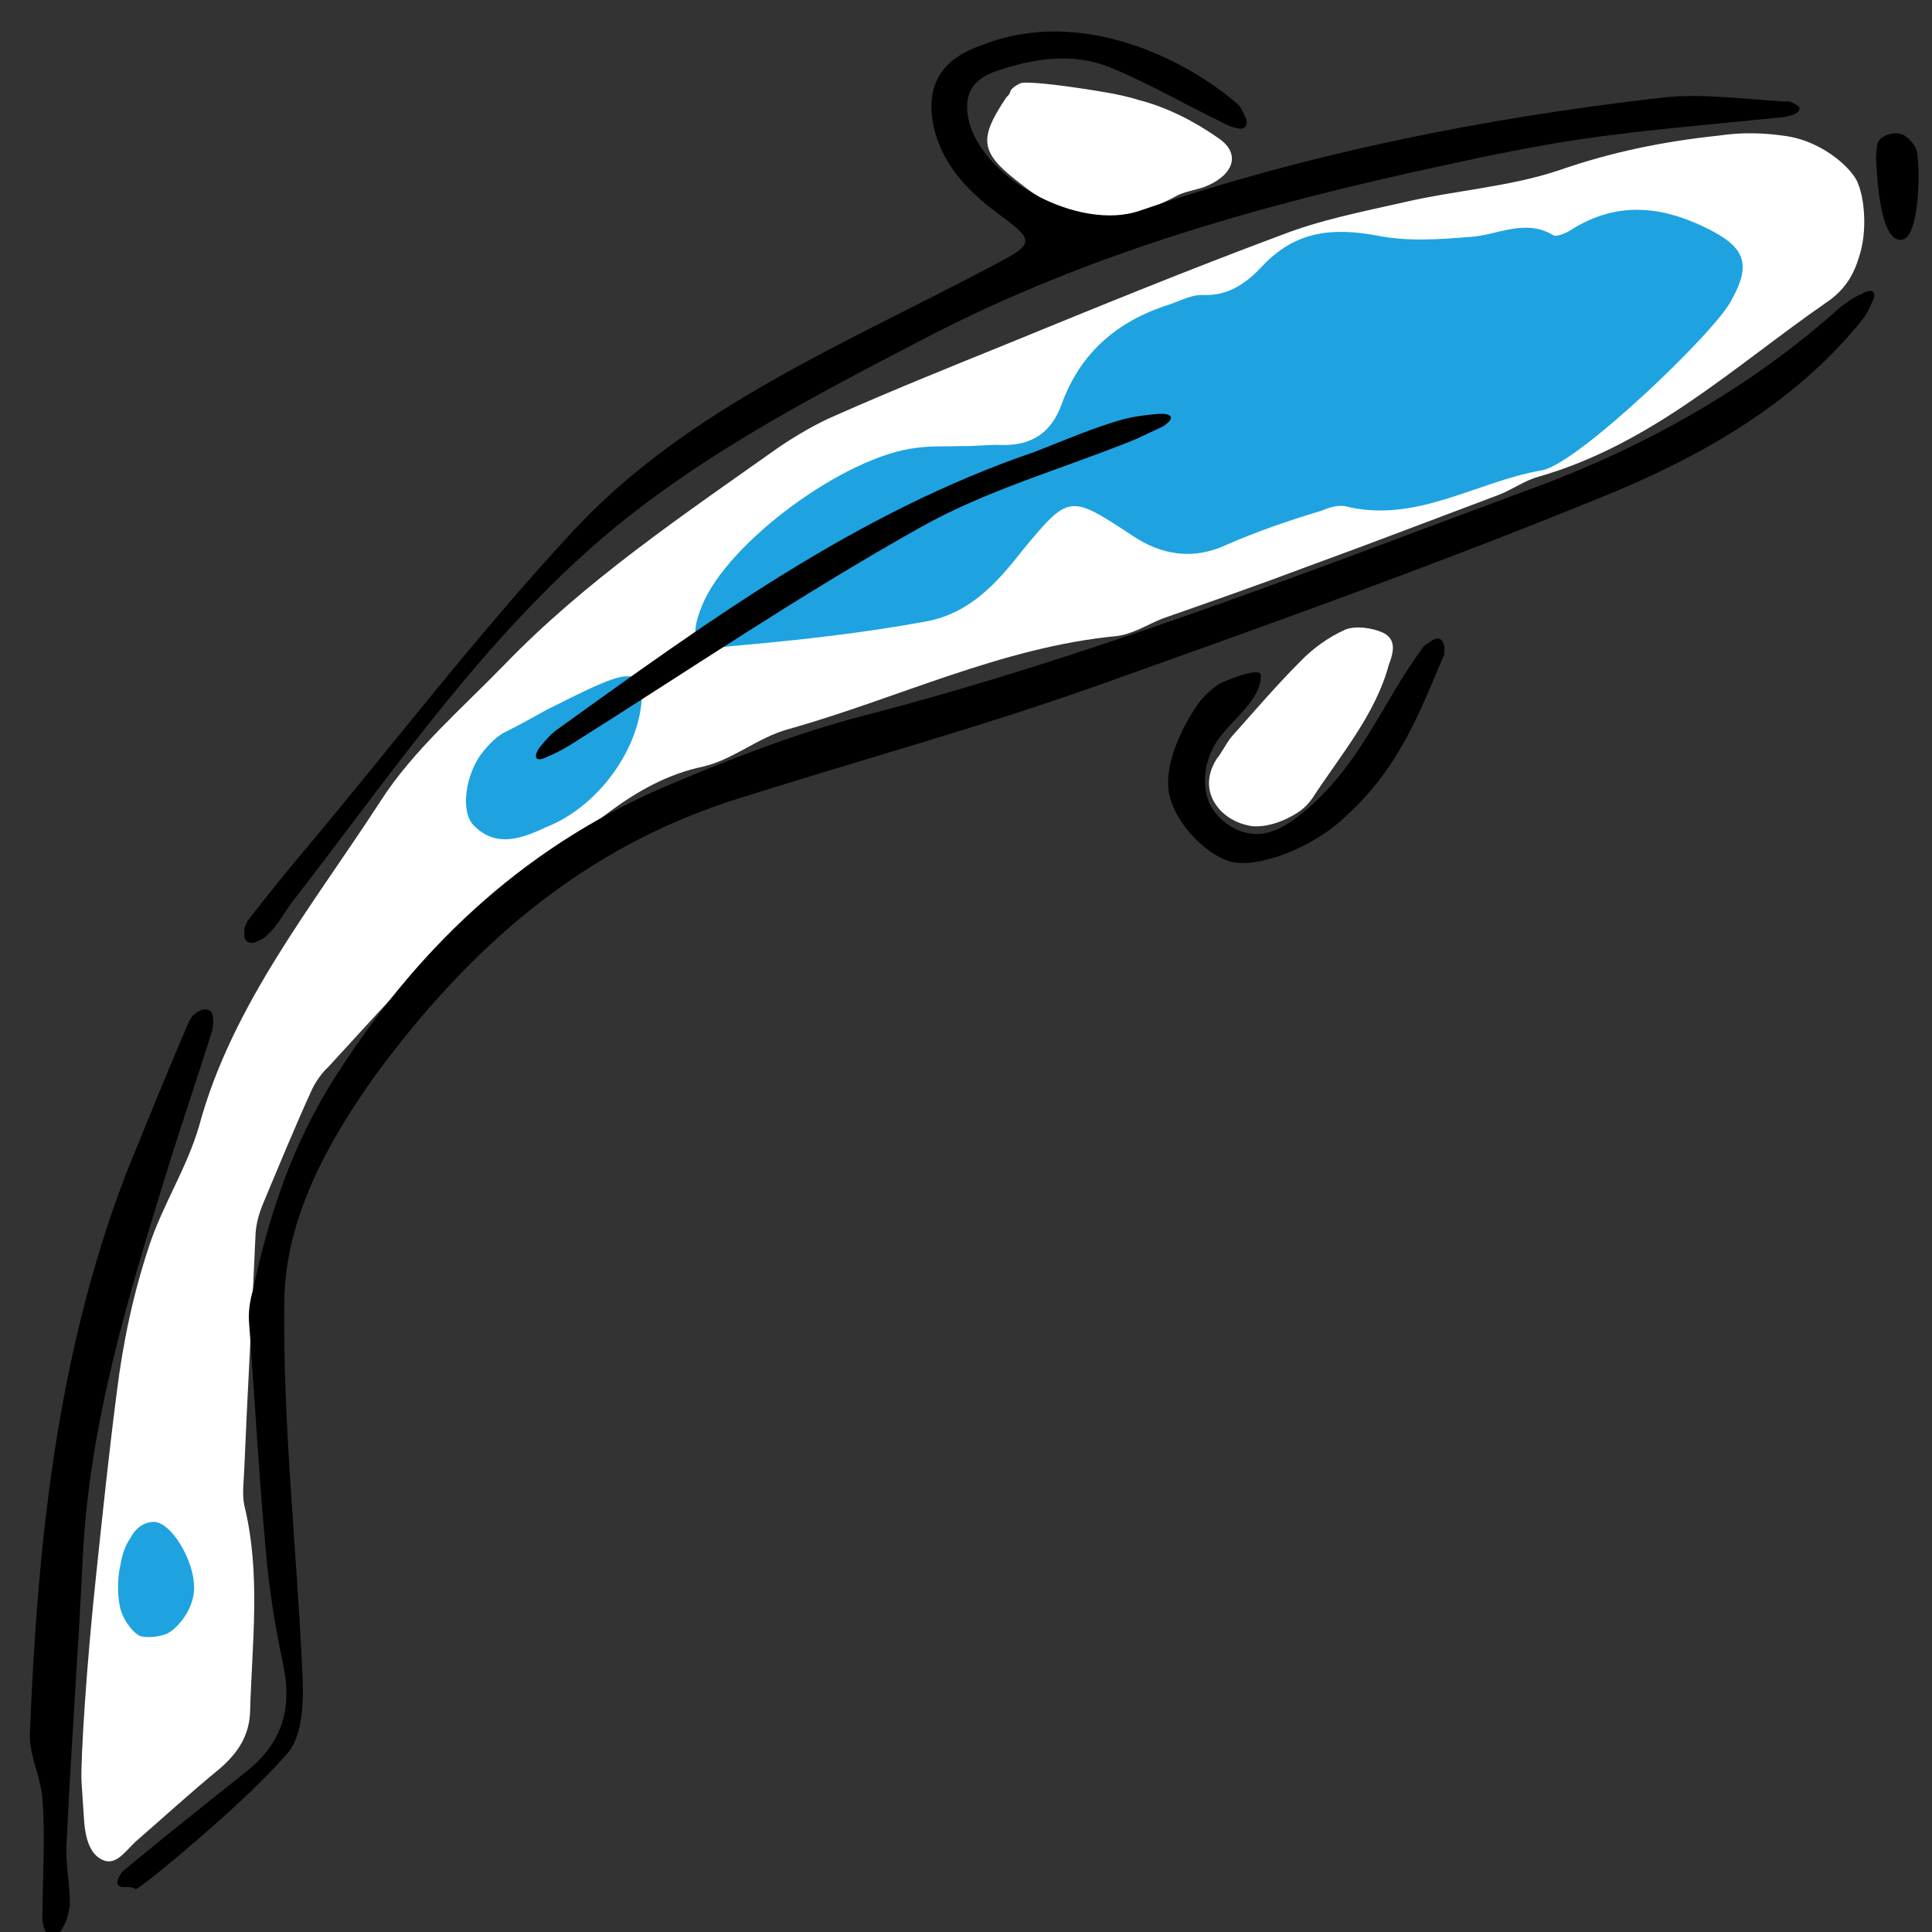 <?xml version="1.0" encoding="UTF-8" standalone="no"?>
<svg
   enable-background="new 0 0 400 400"
   version="1.1"
   viewBox="0 0 400 400"
   id="svg200"
   sodipodi:docname="icon.svg"
   inkscape:version="1.1.2 (0a00cf5339, 2022-02-04)"
   xmlns:inkscape="http://www.inkscape.org/namespaces/inkscape"
   xmlns:sodipodi="http://sodipodi.sourceforge.net/DTD/sodipodi-0.dtd"
   xmlns="http://www.w3.org/2000/svg"
   xmlns:svg="http://www.w3.org/2000/svg">
  <rect x="0" y="0" width="400" height="400" fill="#333333" stroke="none"/>
  <sodipodi:namedview
     id="namedview29"
     pagecolor="#ffffff"
     bordercolor="#666666"
     borderopacity="1.0"
     inkscape:pageshadow="2"
     inkscape:pageopacity="0.0"
     inkscape:pagecheckerboard="0"
     showgrid="false"
     inkscape:zoom="1.635"
     inkscape:cx="200"
     inkscape:cy="200.30581"
     inkscape:window-width="1536"
     inkscape:window-height="936"
     inkscape:window-x="0"
     inkscape:window-y="0"
     inkscape:window-maximized="1"
     inkscape:current-layer="svg200" />
  <defs
     id="defs204" />
  <g
     id="g1018"
     transform="matrix(1.3,0.199,-0.199,1.3,-3.099,-91.95)">
    <path
       d="m 294.202,47.382 c -3.572,0 -7.144,0.447 -10.716,1.563 -8.484,2.233 -16.298,5.135 -23.889,9.154 -7.368,3.795 -15.628,5.582 -23.442,8.707 -6.251,2.456 -12.503,4.688 -18.307,8.037 -13.619,7.591 -27.015,15.628 -40.41,23.666 -8.261,4.912 -16.521,9.823 -24.559,14.958 -2.902,1.786 -5.582,4.019 -8.037,6.251 -13.396,12.949 -27.015,25.452 -37.731,40.633 -5.582,7.814 -12.056,15.405 -15.852,23.889 -8.037,17.861 -18.307,35.275 -20.54,54.922 -0.893,6.921 -3.795,13.172 -4.912,19.87 -1.34,7.814 -1.786,15.628 -1.563,23.442 0.223,9.6 0.67,18.977 1.116,28.577 0.67,14.958 2.009,29.694 2.679,33.043 l 1.34,6.028 c 0.447,2.009 1.34,4.465 3.126,5.358 2.679,1.34 3.795,-1.34 5.358,-3.349 3.795,-4.465 7.368,-8.93 11.386,-13.396 2.456,-2.902 3.795,-5.805 3.349,-9.6 -1.34,-10.717 -1.563,-21.656 -5.805,-31.926 -0.67,-1.786 -0.67,-4.019 -0.893,-5.805 -1.34,-12.056 -2.456,-24.112 -3.795,-36.391 -0.223,-1.786 0,-3.572 0.447,-5.358 1.563,-6.251 3.126,-12.726 4.912,-18.977 0.447,-1.34 1.116,-2.679 2.009,-3.795 5.582,-8.261 10.94,-16.745 17.191,-24.335 6.251,-7.814 13.619,-14.958 20.54,-22.103 3.795,-3.795 8.037,-7.144 13.396,-9.154 4.465,-1.786 7.814,-5.805 12.279,-7.814 16.298,-7.368 31.256,-17.861 48.894,-22.326 2.456,-0.67 4.465,-2.456 6.698,-3.795 7.144,-3.795 14.289,-7.591 21.433,-11.61 9.377,-5.135 18.754,-10.493 27.908,-15.628 2.009,-1.116 3.795,-2.902 5.805,-3.795 16.968,-7.814 27.908,-21.88 40.633,-33.936 2.456,-2.233 3.572,-4.688 4.019,-7.591 0.893,-4.688 -0.67,-9.823 -1.786,-11.61 -0.893,-2.009 -6.251,-5.805 -12.279,-5.805 z"
       fill="#ffffff"
       id="path176"
       style="stroke-width:2.233" />
    <path
       d="m 205.79,61.224 c -4.019,-2.009 -8.707,-3.572 -13.172,-4.019 -2.902,-0.447 -6.028,-0.447 -8.93,-0.447 -4.912,0 -9.377,0.223 -10.047,0.67 -0.67,0.447 -1.34,1.116 -1.34,1.563 0,0.223 -0.223,0.67 -0.447,0.893 -3.572,7.591 -2.679,9.377 4.688,13.396 8.707,4.912 16.521,3.795 24.335,-2.233 1.34,-0.893 3.126,-1.34 4.465,-2.233 3.795,-2.456 4.242,-5.805 0.447,-7.591 z"
       fill="#ffffff"
       id="path178"
       style="stroke-width:2.233" />
    <path
       d="m 243.075,134.23 c -1.786,-0.447 -4.242,-0.447 -5.805,0.447 -2.456,1.563 -4.688,3.795 -6.251,6.028 -3.126,4.242 -6.028,8.93 -8.93,13.396 -0.67,1.116 -1.116,2.679 -1.786,3.795 -1.34,3.126 -0.67,6.028 2.009,8.037 1.563,1.116 3.349,1.563 5.135,1.563 3.126,-0.223 6.028,-2.456 7.144,-3.572 0.67,-0.67 1.116,-1.34 1.563,-2.233 3.349,-7.368 7.814,-14.512 8.707,-22.549 0.447,-2.009 0.67,-4.242 -1.786,-4.912 z"
       fill="#ffffff"
       id="path180"
       style="stroke-width:2.233" />
    <path
       d="m 284.155,63.68 c -7.591,-2.456 -14.735,-2.233 -21.21,3.349 -0.67,0.67 -2.233,1.563 -2.679,1.34 -4.912,-2.009 -8.707,1.34 -12.949,2.233 -4.688,1.116 -9.6,2.233 -14.512,2.009 -7.368,-0.223 -12.949,1.34 -17.191,7.591 -2.009,2.902 -4.465,5.358 -8.484,5.805 -2.009,0.223 -3.795,1.786 -5.805,2.679 -7.591,4.019 -12.056,9.823 -13.619,17.861 -0.893,4.242 -3.349,6.921 -8.261,7.591 -2.233,0.223 -4.242,0.893 -6.251,1.116 -2.233,0.447 -4.688,0.67 -6.921,1.34 -10.94,2.902 -27.238,19.2 -29.694,29.694 -1.34,5.582 0,7.144 5.582,5.582 10.047,-2.456 20.093,-5.135 29.694,-8.484 6.475,-2.233 10.047,-7.591 13.172,-13.172 6.028,-10.047 6.028,-10.047 16.745,-5.135 5.135,2.456 10.27,2.456 15.182,-0.893 4.242,-2.679 8.93,-5.135 13.619,-7.368 1.116,-0.67 2.456,-1.34 3.572,-1.34 11.61,1.116 19.87,-6.921 29.917,-10.27 5.358,-1.786 23.889,-25.898 25.452,-31.033 2.233,-6.028 0.893,-8.484 -5.358,-10.493 z"
       fill="#BF170F"
       id="path182"
       style="fill:#1ea3e0;fill-opacity:1;stroke-width:2.233" />
    <path
       d="m 125.863,159.235 c -2.679,0.893 -7.368,4.465 -10.94,6.921 -2.009,1.563 -4.019,3.126 -6.251,4.688 -1.116,0.893 -2.009,2.233 -2.679,3.349 -2.233,3.795 -2.233,10.047 0.447,11.833 4.019,2.902 7.814,0.67 11.163,-1.563 8.037,-4.688 13.172,-15.405 11.61,-23.666 0,-1.563 -0.893,-2.233 -3.349,-1.563 z"
       fill="#BF170F"
       id="path184"
       style="fill:#1ea3e0;fill-opacity:1;stroke-width:2.233" />
    <path
       d="m 73.174,301.899 c -1.34,0.223 -2.679,1.116 -3.349,3.126 -0.67,1.34 -0.893,2.902 -0.893,4.465 -0.223,2.456 0.447,5.805 1.34,7.368 0.893,1.563 2.456,2.902 3.349,3.126 0.893,0.223 2.902,-0.223 4.019,-0.893 1.34,-0.67 4.242,-4.688 3.126,-8.707 -0.893,-3.795 -4.912,-8.707 -7.591,-8.484 z"
       fill="#bf170f"
       id="path186"
       style="fill:#1ea3e0;fill-opacity:1;stroke-width:2.233" />
    <path
       d="m 309.607,70.154 c -1.116,0.67 -2.009,1.563 -2.902,2.456 -12.279,14.958 -27.461,26.791 -44.652,36.168 -32.15,17.861 -64.076,36.391 -98.011,50.903 -10.27,4.465 -19.87,10.047 -29.247,15.852 -20.986,13.172 -34.829,31.703 -44.206,53.136 -4.912,11.163 -6.921,22.996 -7.591,34.829 -0.223,1.786 -0.223,3.572 0.223,5.358 2.679,11.61 5.135,23.442 8.037,35.052 1.34,5.582 3.126,11.163 5.135,16.521 2.679,6.698 2.233,12.503 -2.902,18.084 -5.582,6.028 -11.163,12.056 -16.521,18.084 -0.447,0.447 -0.67,0.893 -0.893,1.563 -0.223,0.893 0,1.34 0.893,1.34 0.893,-0.223 1.786,-0.223 2.009,0 0.223,0.223 5.135,-5.135 10.717,-11.833 3.349,-4.019 6.698,-8.261 9.6,-12.726 2.233,-3.349 1.34,-9.154 0.447,-13.396 -3.795,-18.977 -8.93,-37.954 -11.61,-57.155 -1.786,-12.726 2.902,-25.675 8.93,-37.508 11.386,-21.656 26.568,-40.187 50.01,-51.573 17.638,-8.707 35.722,-16.745 53.136,-26.121 25.675,-13.842 51.35,-27.684 76.132,-42.643 13.396,-8.261 25.675,-18.307 33.712,-31.926 0.67,-1.116 1.116,-2.233 1.34,-3.349 0.67,-1.786 -0.223,-2.456 -1.786,-1.116 z"
       id="path188"
       style="stroke-width:2.233" />
    <path
       d="m 294.871,42.247 c -0.67,-0.223 -1.116,-0.447 -1.786,-0.223 -6.698,0.67 -13.396,0.67 -19.647,2.456 -27.015,7.368 -53.359,16.968 -78.141,29.917 -8.93,4.688 -25.228,-1.116 -28.801,-10.047 -1.34,-3.572 -0.67,-6.251 3.126,-8.261 5.582,-2.902 11.386,-4.688 17.414,-3.349 6.475,1.563 12.726,4.019 19.2,6.028 0.67,0.223 1.34,0.447 2.233,0.447 1.116,0.223 1.786,-0.67 1.116,-1.786 -0.447,-0.67 -0.893,-1.34 -1.34,-1.786 -9.377,-6.028 -27.015,-11.61 -41.303,-3.349 -6.475,3.349 -8.037,8.037 -5.582,14.289 2.456,5.805 7.144,9.154 12.726,12.056 5.582,2.902 5.358,3.572 0.223,7.368 -21.21,15.851 -44.652,29.694 -59.611,51.796 -12.279,18.084 -22.773,37.285 -34.159,56.038 -2.456,4.019 -4.912,8.261 -7.144,12.279 -0.223,0.67 -0.447,1.34 -0.223,2.009 0,1.116 0.893,1.786 2.009,1.116 0.67,-0.447 1.116,-0.67 1.563,-1.34 1.34,-1.563 2.009,-3.572 2.902,-5.358 11.61,-20.763 21.88,-42.42 37.285,-61.397 13.396,-16.521 30.81,-29.247 48.224,-41.973 23.219,-16.968 49.341,-28.801 76.355,-39.071 6.921,-2.679 13.619,-5.135 20.763,-7.368 10.27,-3.126 20.763,-5.582 31.033,-8.261 0.67,-0.223 1.116,-0.447 1.563,-0.67 0.893,-0.67 0.893,-1.34 0,-1.563 z"
       id="path190"
       style="stroke-width:2.233" />
    <path
       d="m 68.039,221.302 c -0.67,0.447 -1.116,1.116 -1.34,1.786 -2.233,8.484 -4.242,16.968 -6.251,25.452 -6.475,29.917 -4.912,59.834 -1.563,89.528 0.447,3.349 2.902,6.475 3.572,10.047 1.34,5.805 1.786,11.833 2.679,17.638 0,0.67 0.223,1.116 0.447,1.786 0.447,0.893 1.116,1.563 1.786,1.563 0.447,0 1.116,-1.34 1.563,-2.902 0.223,-0.893 0.223,-1.786 0.223,-2.679 -0.447,-3.349 -1.786,-6.475 -2.009,-9.823 -1.563,-14.735 -2.679,-29.47 -4.242,-44.429 -2.233,-21.21 0.893,-42.196 4.019,-63.183 1.116,-7.368 2.456,-14.735 3.572,-22.103 0,-0.67 0,-1.34 -0.223,-2.009 -0.223,-1.116 -1.34,-1.34 -2.233,-0.67 z"
       id="path192"
       style="stroke-width:2.233" />
    <path
       d="m 251.112,134.23 c -0.447,0.447 -1.116,0.893 -1.34,1.34 -5.135,9.823 -6.921,19.87 -14.735,28.577 -1.786,2.009 -4.019,4.019 -6.698,4.465 -3.126,0.447 -6.251,-1.116 -8.037,-3.572 -1.563,-2.456 -1.786,-5.805 -0.893,-8.484 1.116,-4.242 6.475,-8.261 5.805,-12.726 -0.223,-1.563 -6.028,2.009 -6.475,2.456 -1.116,1.116 -2.009,2.233 -2.679,3.572 -1.116,2.233 -3.572,8.261 -2.679,13.172 0.893,5.135 7.368,10.047 11.61,10.493 4.242,0.447 12.503,-4.019 16.968,-10.047 2.902,-3.572 5.135,-7.591 6.698,-11.61 2.009,-4.912 3.126,-10.047 4.465,-15.182 0.223,-0.447 0,-1.116 0,-1.563 -0.447,-1.34 -1.116,-1.563 -2.009,-0.893 z"
       id="path194"
       style="stroke-width:2.233" />
    <path
       d="m 202.665,105.653 c -1.786,0.447 -3.349,0.893 -4.912,1.563 -4.465,2.009 -8.707,4.688 -12.949,7.144 -26.568,13.842 -47.108,34.382 -67.871,54.699 -0.893,0.893 -1.563,2.009 -2.233,3.126 -0.893,1.786 -0.223,2.456 1.34,1.34 1.116,-0.67 2.009,-1.34 3.126,-2.233 16.521,-14.289 32.373,-29.024 49.564,-42.419 9.377,-7.368 20.763,-12.503 31.256,-18.754 l 4.019,-2.679 c 1.786,-1.563 1.34,-2.456 -1.34,-1.786 z"
       id="path196"
       style="stroke-width:2.233" />
    <path
       d="m 312.509,44.479 c -1.563,-0.67 -4.019,0.67 -4.019,2.009 0,0.893 0,1.786 0.223,2.679 0.447,2.009 2.456,12.503 5.805,11.61 2.902,-0.67 1.116,-12.279 0.223,-14.289 -0.447,-0.893 -1.34,-1.563 -2.233,-2.009 z"
       id="path198"
       style="stroke-width:2.233" />
  </g>
</svg>
